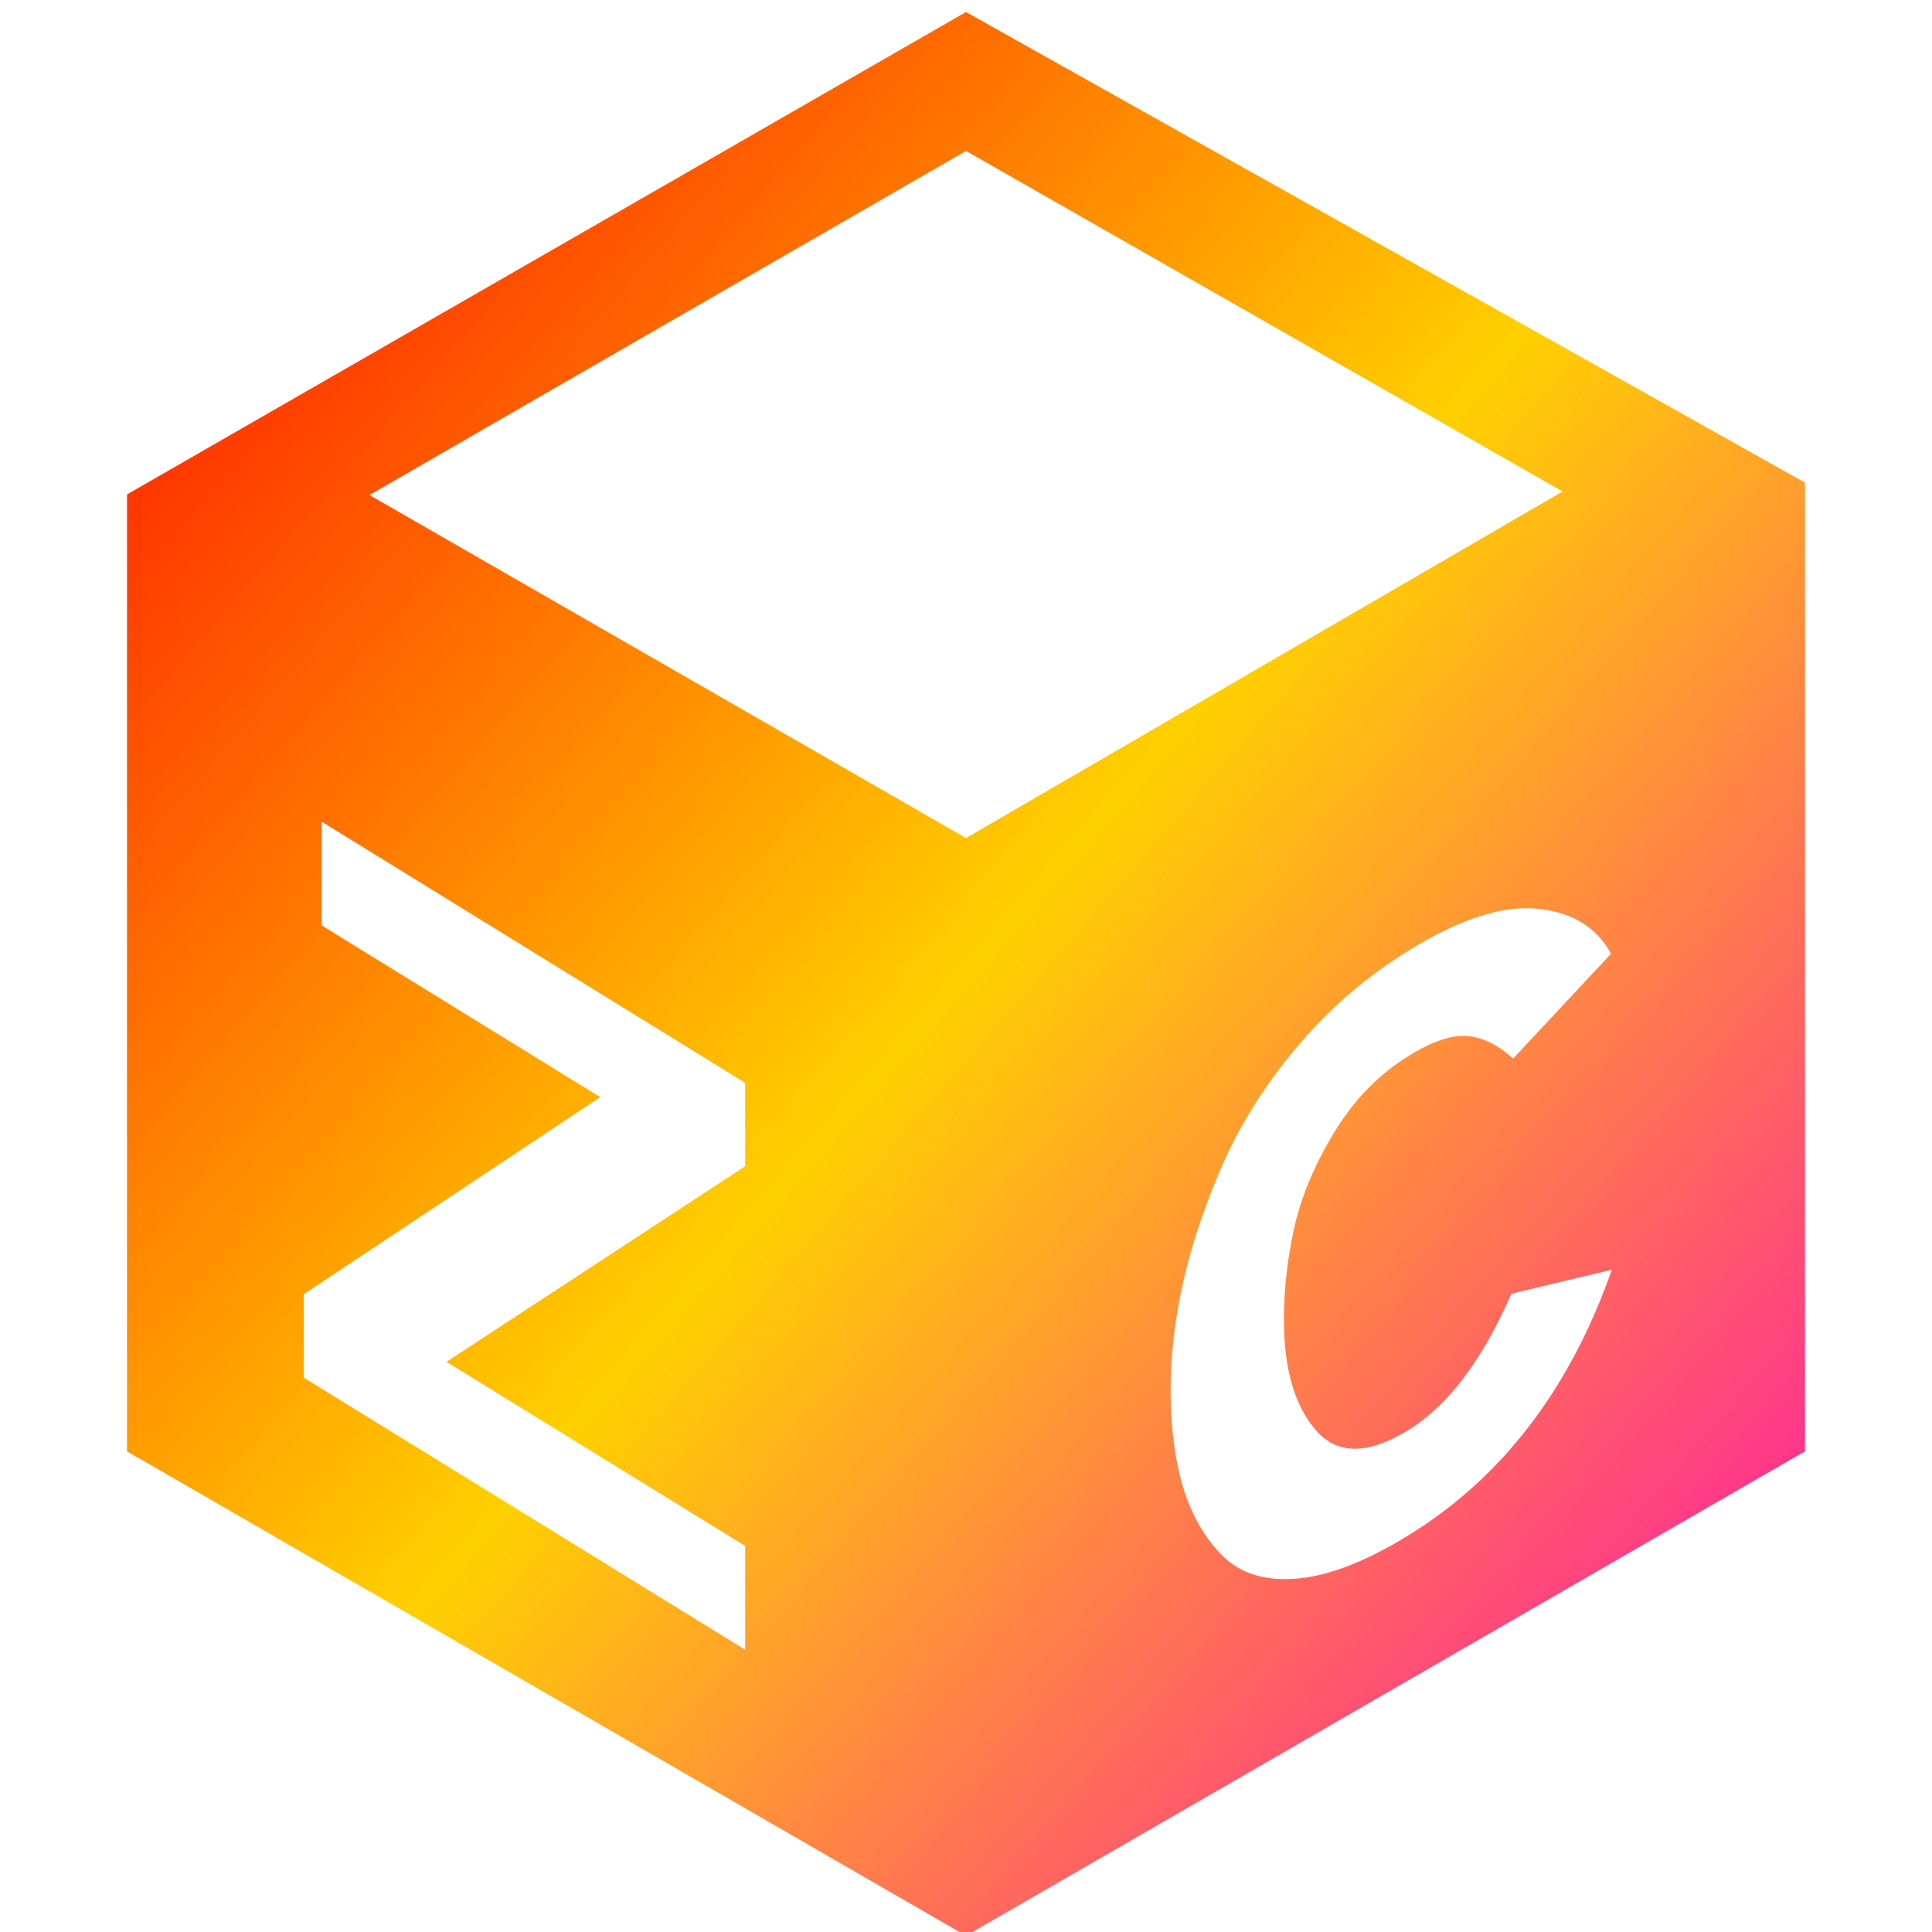 <svg xmlns="http://www.w3.org/2000/svg" xmlns:xlink="http://www.w3.org/1999/xlink" width="64" height="64" viewBox="0 0 64 64" version="1.1"><defs><linearGradient id="linear0" x1="0%" x2="100%" y1="0%" y2="100%"><stop offset="0%" style="stop-color:#ff0000; stop-opacity:1"/><stop offset="50%" style="stop-color:#ffd000; stop-opacity:1"/><stop offset="100%" style="stop-color:#ff00bb; stop-opacity:1"/></linearGradient></defs><g id="surface1"><path style=" stroke:none;fill-rule:evenodd;fill:url(#linear0);" d="M 12.238 16.398 L 32 5 L 51.762 16.281 L 32 27.762 Z M 24.684 54.648 L 10.062 45.637 L 10.062 42.871 L 19.883 36.344 L 10.656 30.656 L 10.656 27.219 L 24.684 35.871 L 24.684 38.633 L 14.789 45.113 L 24.684 51.211 Z M 32 0.398 L 59.793 15.988 L 59.793 48.078 L 32 64.125 L 4.207 48.078 L 4.207 16.379 Z M 46.664 50.855 C 45.25 51.727 44.016 52.203 42.961 52.293 C 41.906 52.379 41.086 52.125 40.492 51.531 C 39.902 50.941 39.469 50.184 39.191 49.266 C 38.914 48.344 38.777 47.266 38.777 46.031 C 38.777 44.887 38.918 43.688 39.203 42.43 C 39.492 41.168 39.93 39.871 40.52 38.535 C 41.109 37.199 41.934 35.902 42.988 34.652 C 44.043 33.402 45.27 32.348 46.664 31.488 C 48.344 30.449 49.762 29.988 50.914 30.102 C 52.066 30.211 52.887 30.711 53.367 31.594 L 50.125 35.066 C 49.621 34.609 49.113 34.359 48.598 34.32 C 48.074 34.281 47.434 34.5 46.664 34.977 C 45.68 35.582 44.863 36.422 44.207 37.496 C 43.555 38.566 43.113 39.617 42.879 40.648 C 42.648 41.676 42.531 42.699 42.531 43.719 C 42.531 45.348 42.887 46.566 43.594 47.383 C 44.297 48.199 45.324 48.195 46.664 47.367 C 47.969 46.562 49.102 45.059 50.066 42.855 L 53.395 42.062 C 52 46.02 49.758 48.949 46.664 50.855 Z M 46.664 50.855 "/></g></svg>
